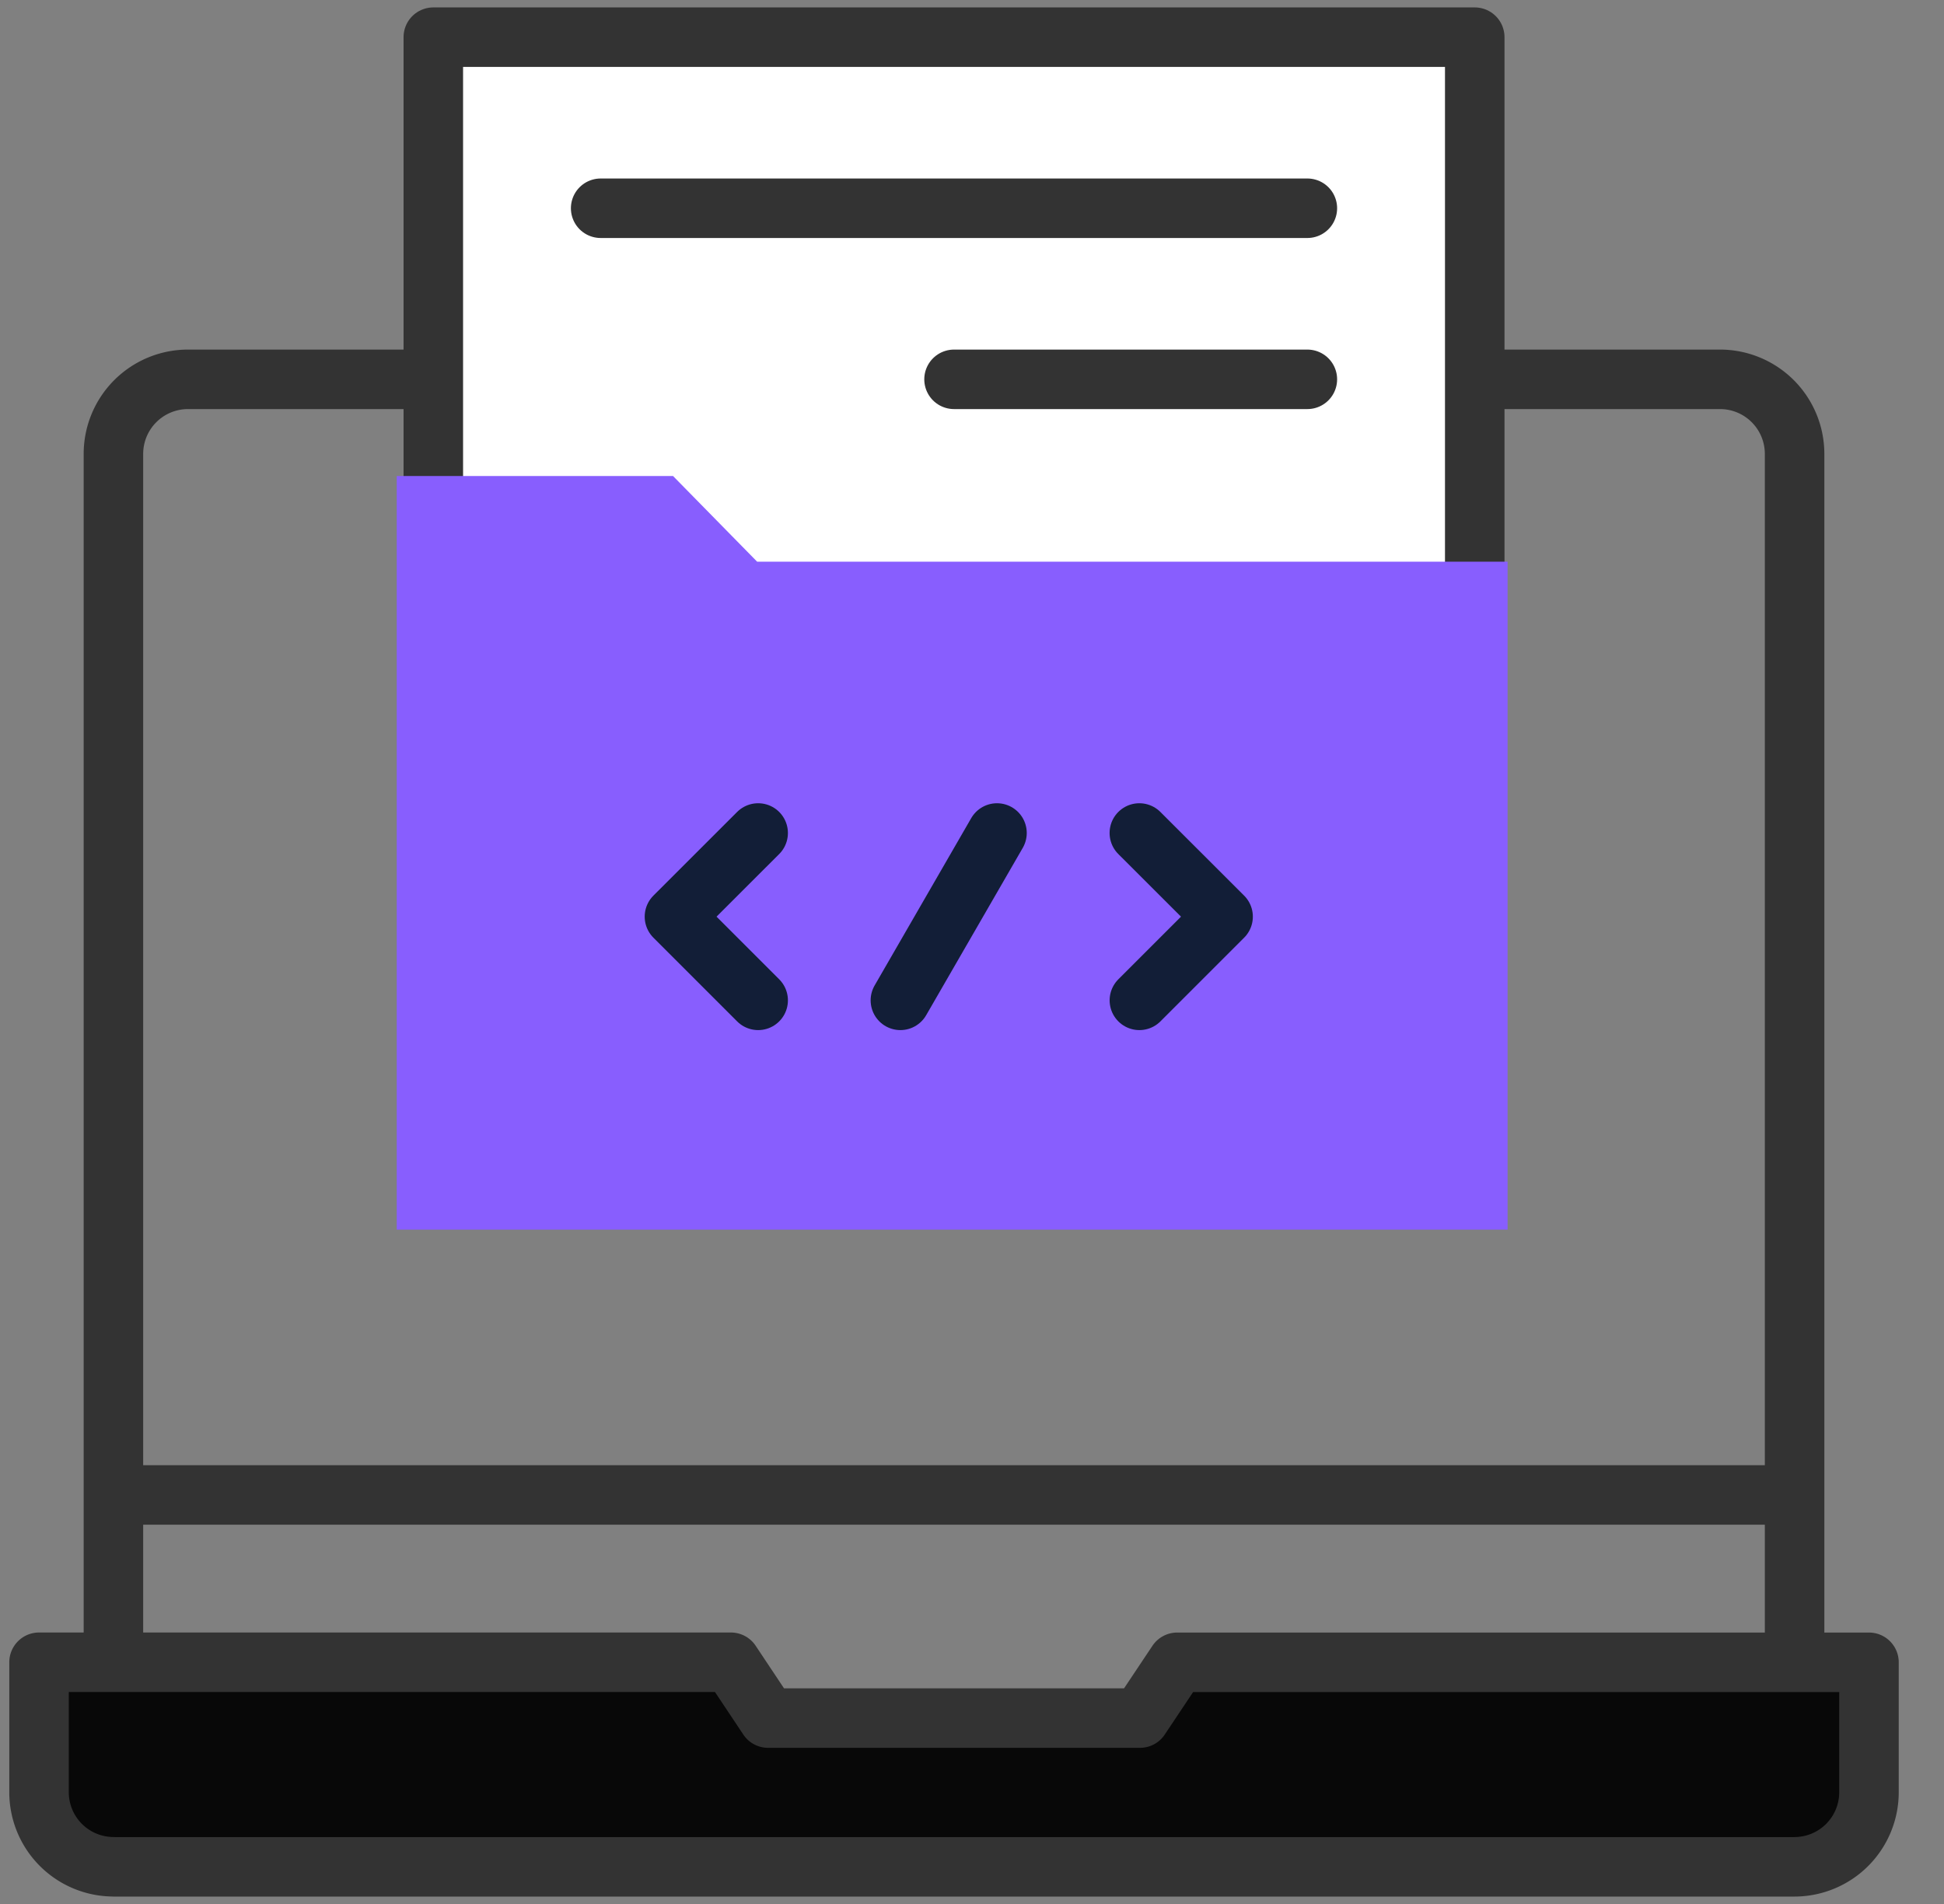 <svg xmlns="http://www.w3.org/2000/svg" width="49" height="48" fill="none"><rect width="100%" height="100%" fill="#808080" stroke="none"/><g clip-path="url(#clip0_2_3616)"><path fill-rule="evenodd" clip-rule="evenodd" d="M2.86 47.063h42.374a1.88 1.88 0 001.875-1.876v-3.28H29.672l-.938 1.406H19.36l-.937-1.407H.984v3.282a1.88 1.88 0 001.875 1.874z" fill="#080808" stroke="#333" stroke-width="1.5" stroke-miterlimit="22.926" stroke-linecap="round" stroke-linejoin="round"></path><path d="M45.234 41.438v-30a1.88 1.88 0 00-1.875-1.875h-5.718m-27.188 0H4.734a1.88 1.88 0 00-1.875 1.875v30m.586-3.75H44.65" stroke="#333" stroke-width="1.5" stroke-miterlimit="22.926" stroke-linecap="round" stroke-linejoin="round"></path><path fill-rule="evenodd" clip-rule="evenodd" d="M37.172 16.125V.937h-26.25v12.845" fill="#fff"></path><path d="M37.172 16.125V.937h-26.25v12.845M15.14 5.25h17.813m-8.906 4.313h8.906" stroke="#333" stroke-width="1.5" stroke-miterlimit="22.926" stroke-linecap="round" stroke-linejoin="round"></path><path fill-rule="evenodd" clip-rule="evenodd" d="M19.085 14.16H38V31H10V12h6.964l2.12 2.16z" fill="#885efe"></path><path d="M25.13 21l-2.435 4.219m-3.585 0L17 23.109 19.11 21m9.609 4.219l2.11-2.11L28.718 21" stroke="#121E37" stroke-width="1.5" stroke-miterlimit="22.926" stroke-linecap="round" stroke-linejoin="round"></path></g><defs><clipPath id="clip0_2_3616"><path fill="#fff" transform="translate(.047)" d="M0 0h48v48H0z"></path></clipPath></defs></svg>